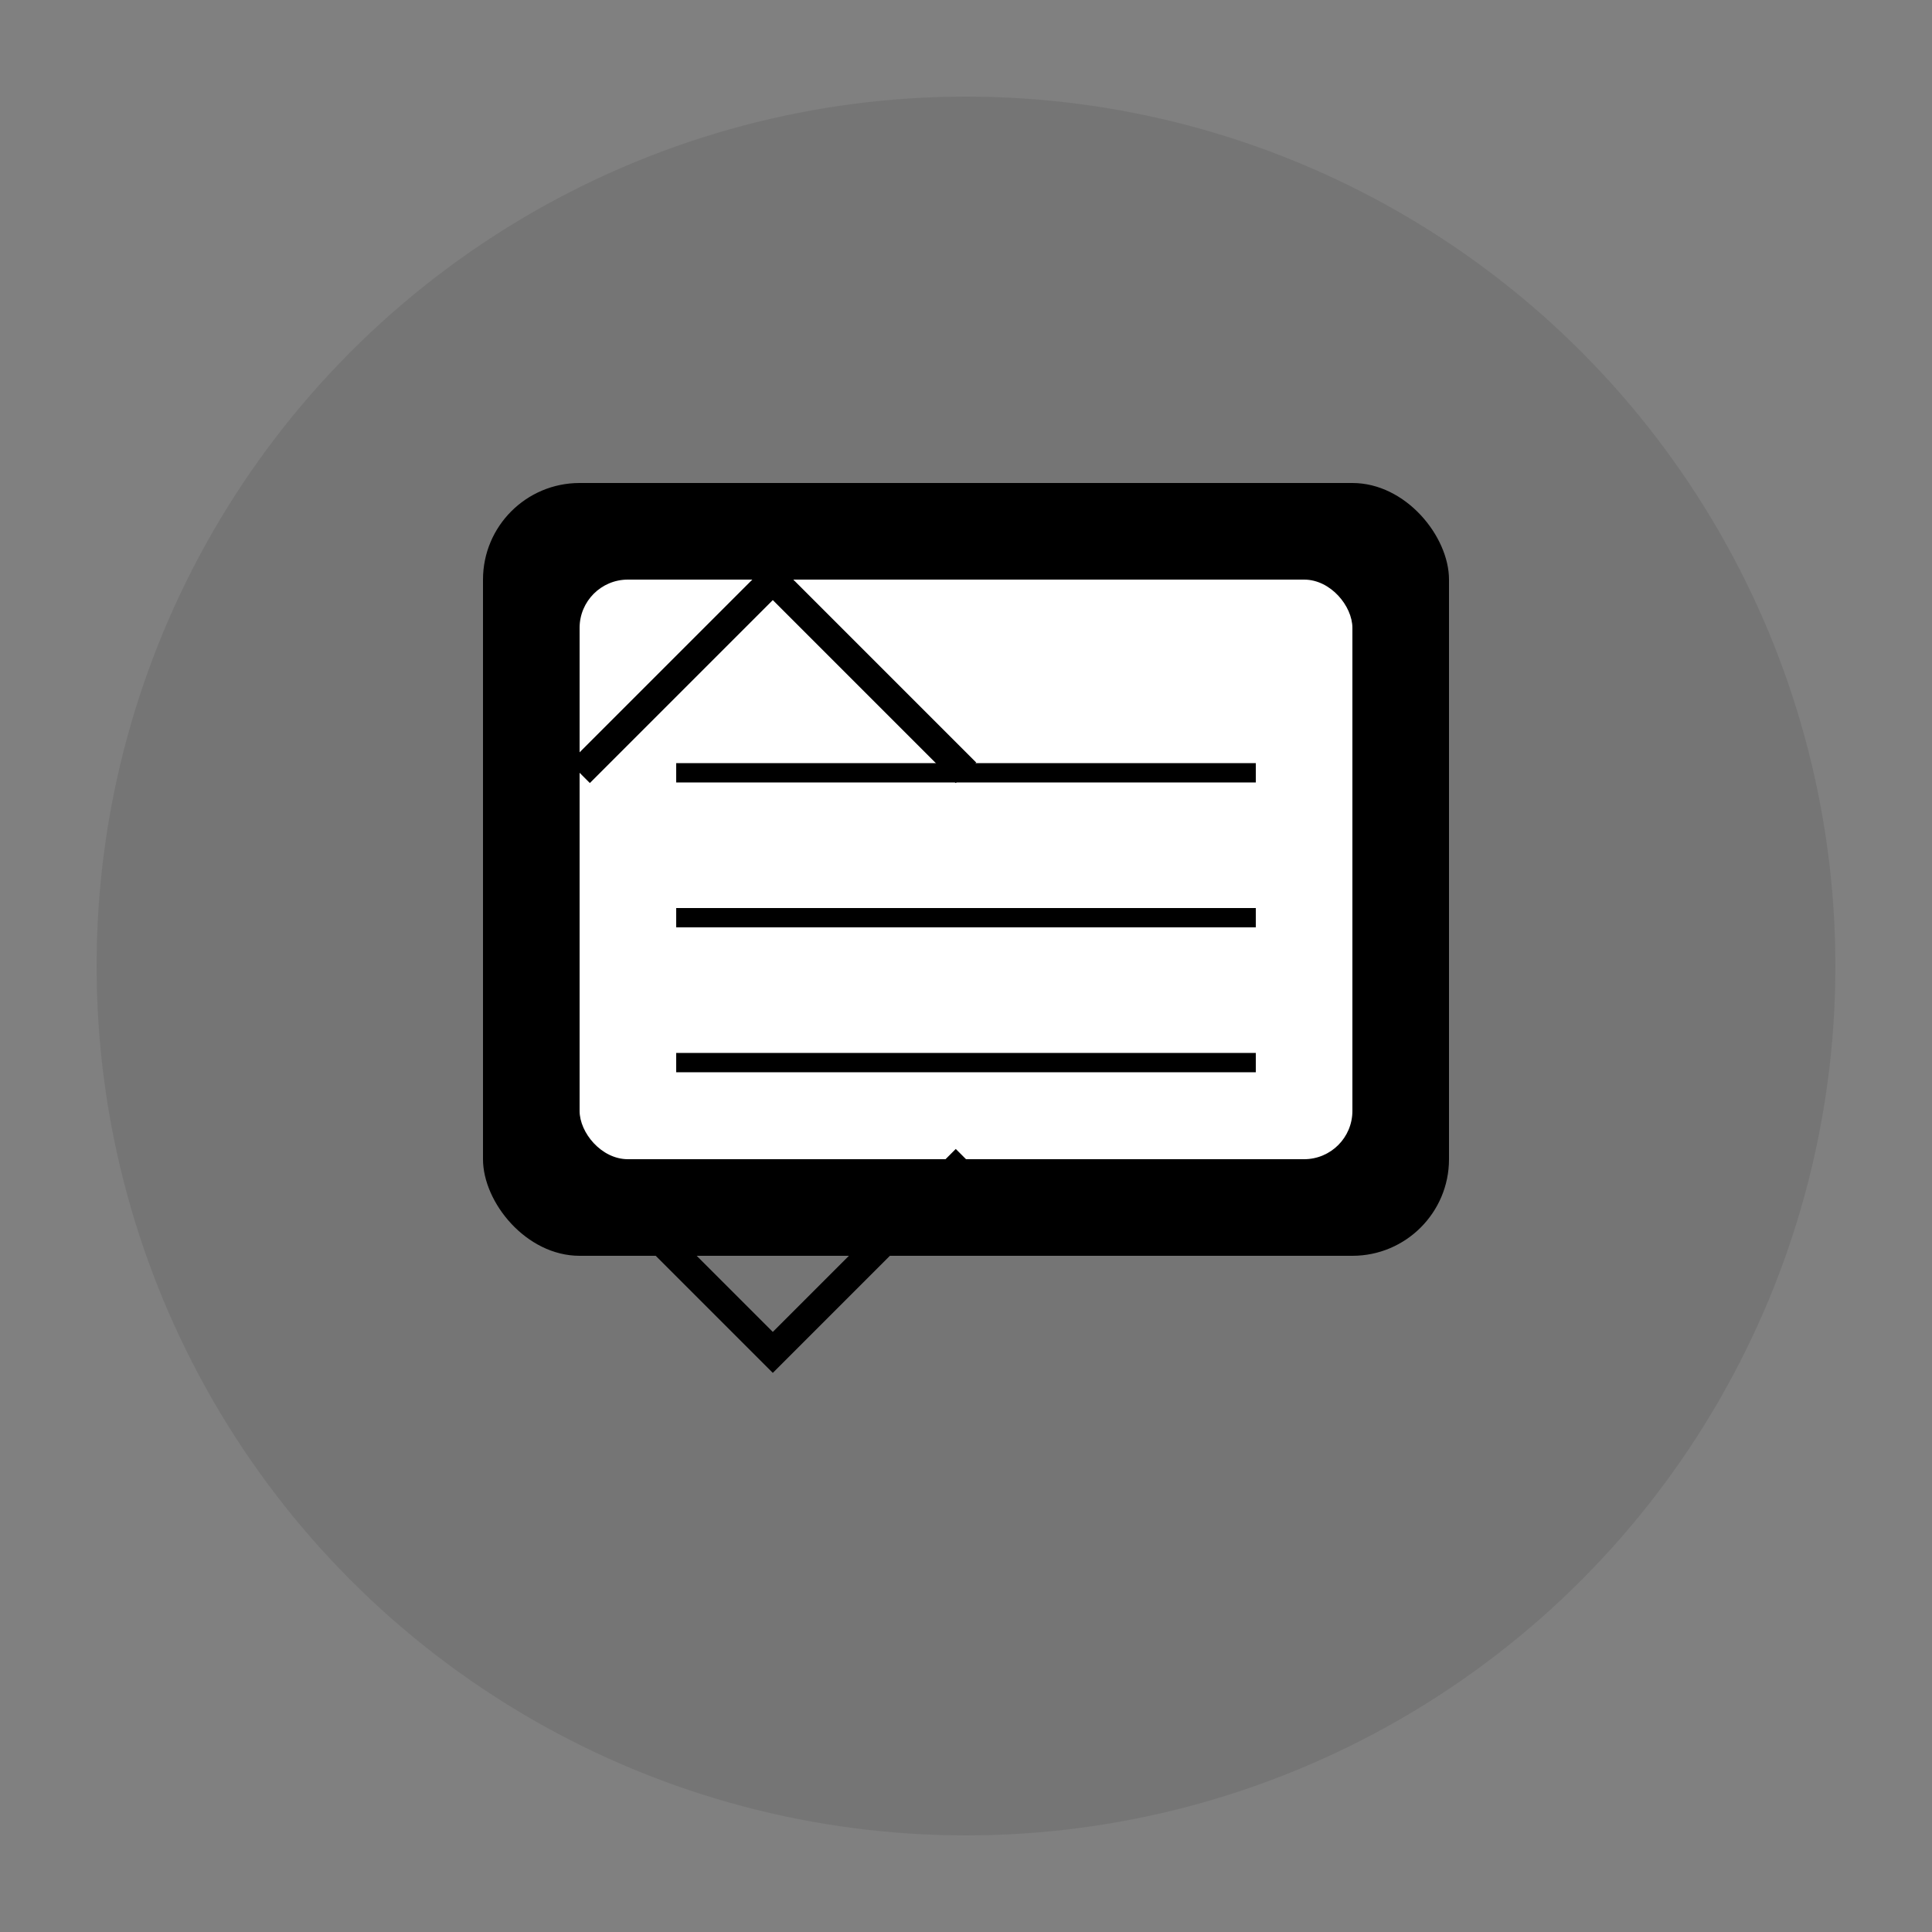 <?xml version="1.0" encoding="UTF-8"?>
<svg width="200" height="200" viewBox="0 0 200 200" xmlns="http://www.w3.org/2000/svg">
    <rect x="0" y="0" width="200" height="200" fill="#808080" stroke="none"/>
    <!-- Background Circle -->
    <circle cx="100" cy="100" r="90" fill="#1a1a1a" opacity="0.1"/>
    
    <!-- Hard Drive Icon -->
    <g transform="translate(50, 50)">
        <!-- Drive Body -->
        <rect x="0" y="0" width="100" height="80" rx="10" fill="#000000"/>
        <!-- Drive Label -->
        <rect x="10" y="10" width="80" height="60" rx="5" fill="#ffffff"/>
        <!-- Data Lines -->
        <line x1="20" y1="30" x2="80" y2="30" stroke="#000000" stroke-width="2"/>
        <line x1="20" y1="45" x2="80" y2="45" stroke="#000000" stroke-width="2"/>
        <line x1="20" y1="60" x2="80" y2="60" stroke="#000000" stroke-width="2"/>
    </g>
    
    <!-- Recovery Arrows -->
    <g transform="translate(100, 100)">
        <path d="M-40,-20 L-20,-40 L0,-20" stroke="#000000" stroke-width="3" fill="none"/>
        <path d="M-40,20 L-20,40 L0,20" stroke="#000000" stroke-width="3" fill="none"/>
    </g>
</svg> 